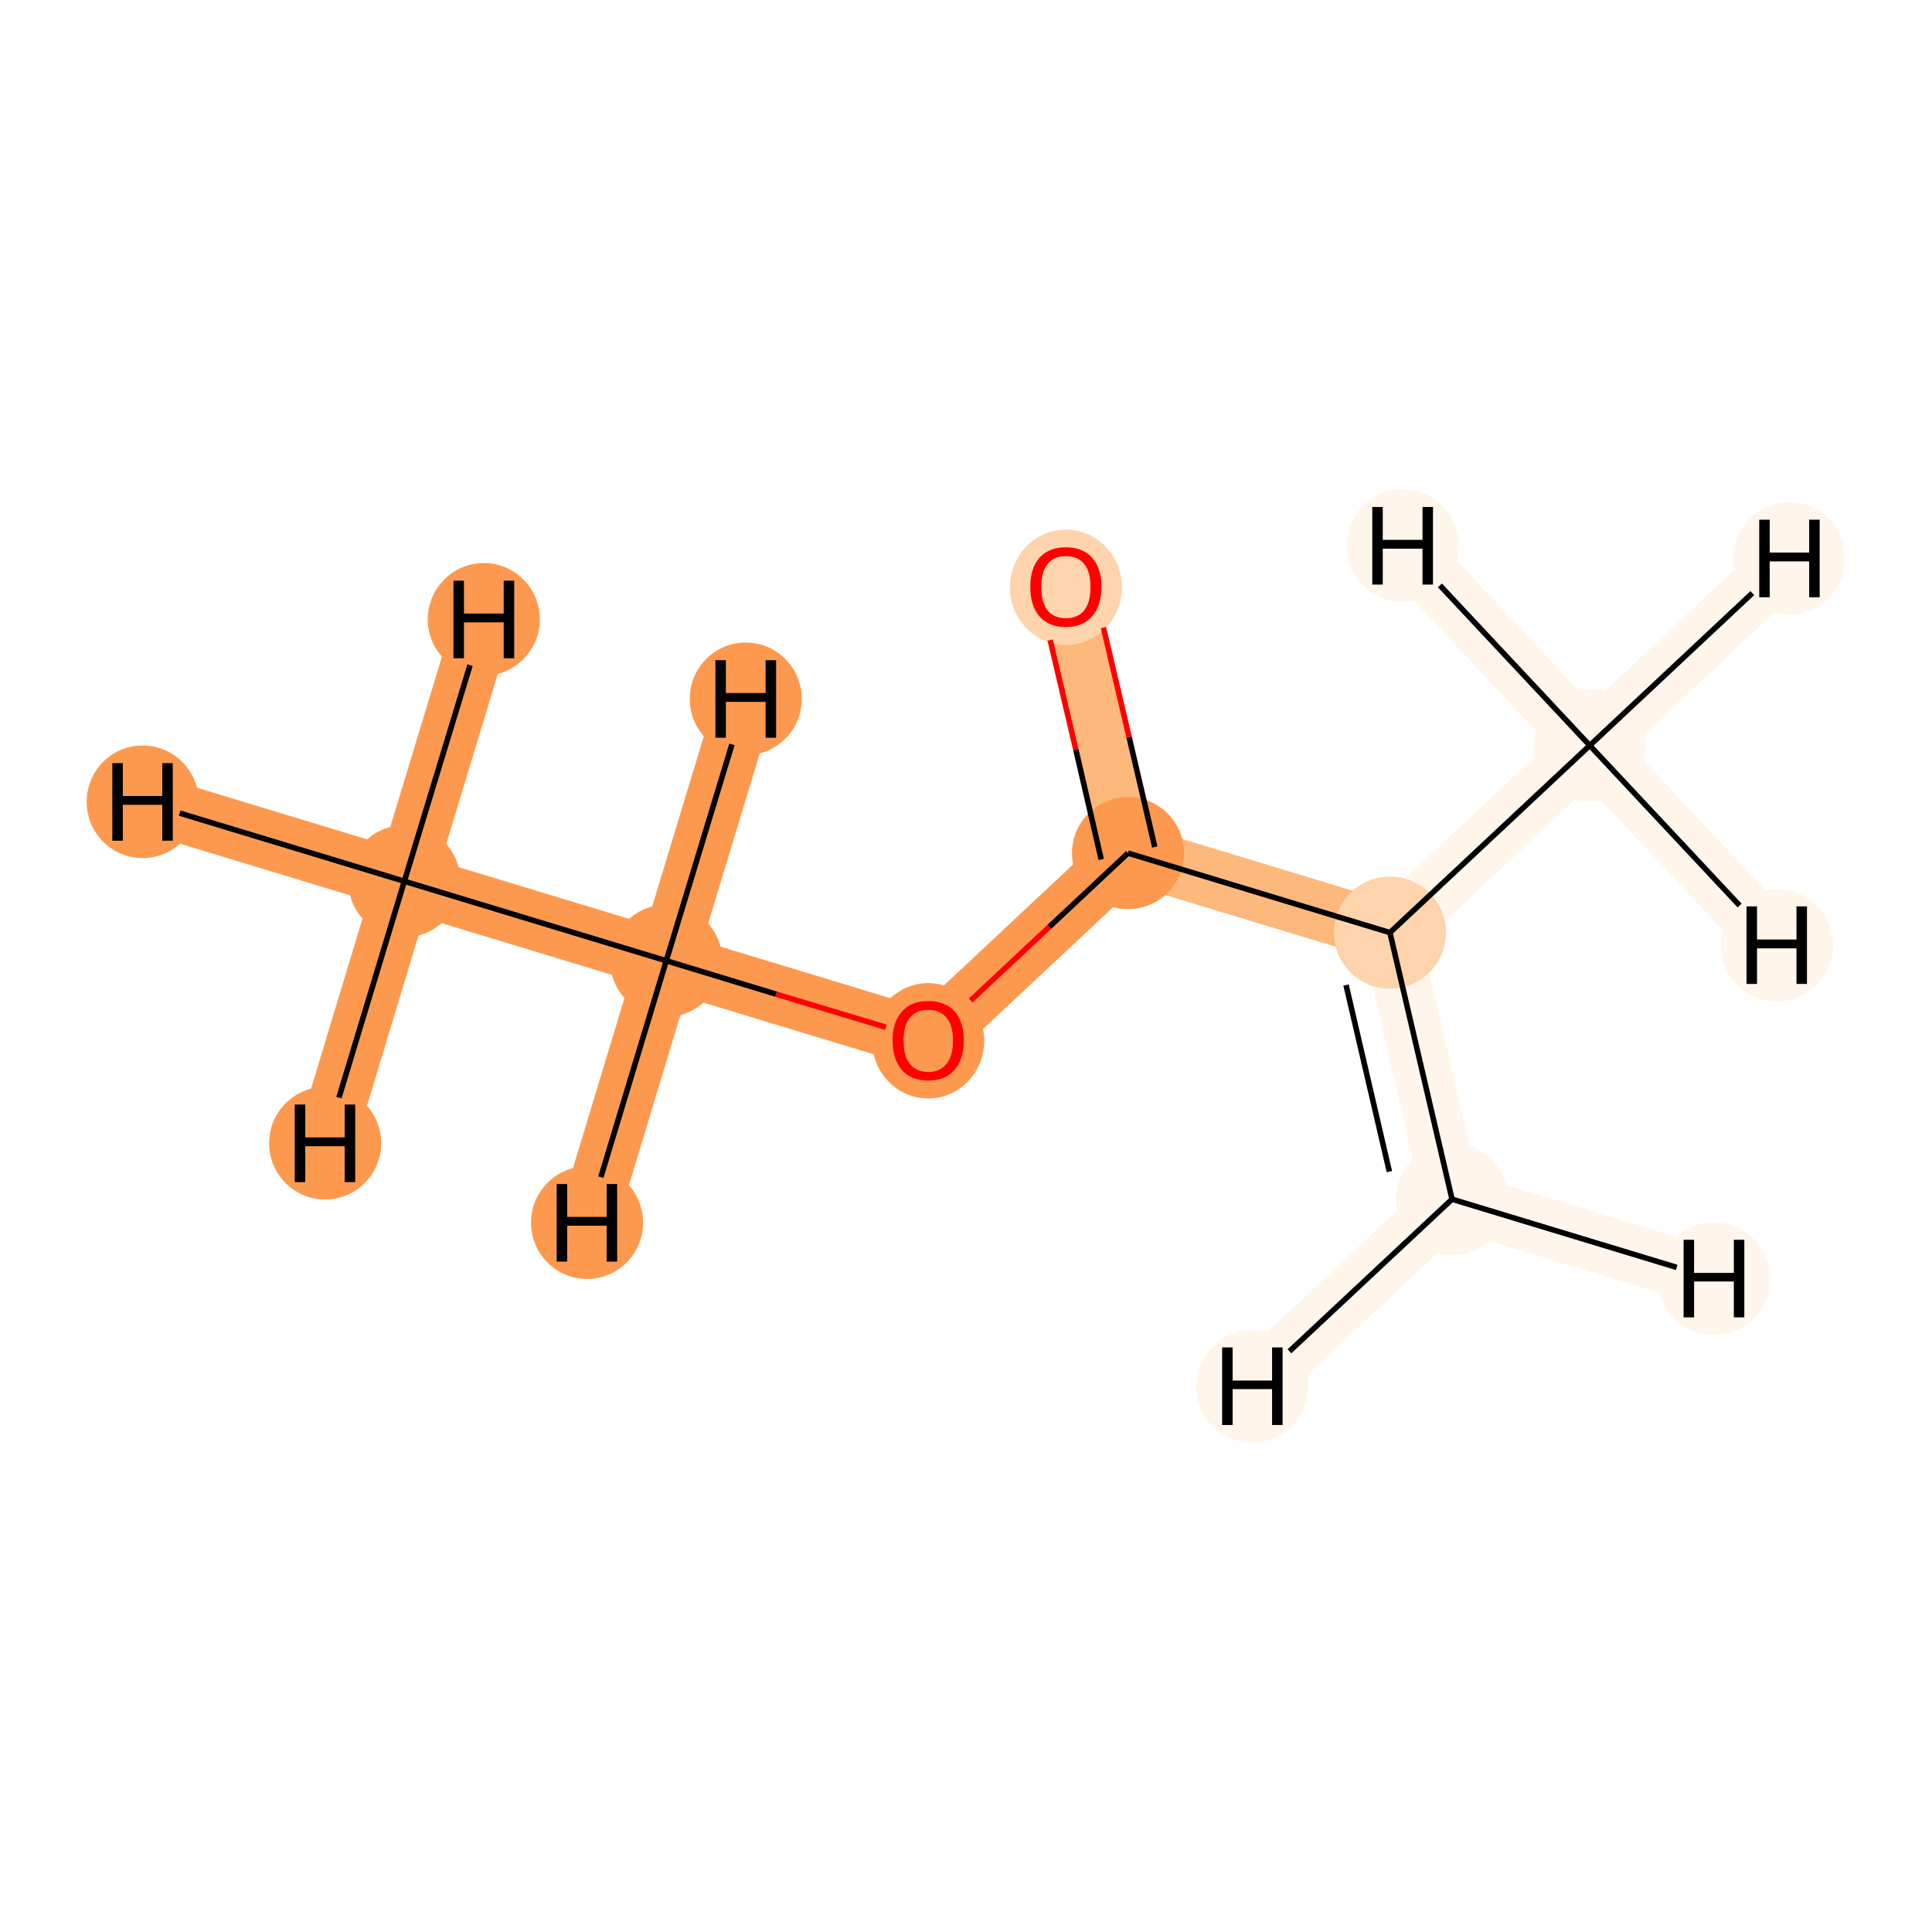 <?xml version='1.0' encoding='iso-8859-1'?>
<svg version='1.1' baseProfile='full'
              xmlns='http://www.w3.org/2000/svg'
                      xmlns:rdkit='http://www.rdkit.org/xml'
                      xmlns:xlink='http://www.w3.org/1999/xlink'
                  xml:space='preserve'
width='700px' height='700px' viewBox='0 0 700 700'>
<!-- END OF HEADER -->
<rect style='opacity:1.0;fill:#FFFFFF;stroke:none' width='700.0' height='700.0' x='0.0' y='0.0'> </rect>
<path d='M 146.5,319.3 L 241.4,348.1' style='fill:none;fill-rule:evenodd;stroke:#FD994E;stroke-width:21.2px;stroke-linecap:butt;stroke-linejoin:miter;stroke-opacity:1' />
<path d='M 146.5,319.3 L 51.7,290.5' style='fill:none;fill-rule:evenodd;stroke:#FD994E;stroke-width:21.2px;stroke-linecap:butt;stroke-linejoin:miter;stroke-opacity:1' />
<path d='M 146.5,319.3 L 175.3,224.4' style='fill:none;fill-rule:evenodd;stroke:#FD994E;stroke-width:21.2px;stroke-linecap:butt;stroke-linejoin:miter;stroke-opacity:1' />
<path d='M 146.5,319.3 L 117.8,414.2' style='fill:none;fill-rule:evenodd;stroke:#FD994E;stroke-width:21.2px;stroke-linecap:butt;stroke-linejoin:miter;stroke-opacity:1' />
<path d='M 241.4,348.1 L 336.3,376.9' style='fill:none;fill-rule:evenodd;stroke:#FD994E;stroke-width:21.2px;stroke-linecap:butt;stroke-linejoin:miter;stroke-opacity:1' />
<path d='M 241.4,348.1 L 270.2,253.2' style='fill:none;fill-rule:evenodd;stroke:#FD994E;stroke-width:21.2px;stroke-linecap:butt;stroke-linejoin:miter;stroke-opacity:1' />
<path d='M 241.4,348.1 L 212.7,443.0' style='fill:none;fill-rule:evenodd;stroke:#FD994E;stroke-width:21.2px;stroke-linecap:butt;stroke-linejoin:miter;stroke-opacity:1' />
<path d='M 336.3,376.9 L 408.7,309.1' style='fill:none;fill-rule:evenodd;stroke:#FD994E;stroke-width:21.2px;stroke-linecap:butt;stroke-linejoin:miter;stroke-opacity:1' />
<path d='M 408.7,309.1 L 386.2,212.5' style='fill:none;fill-rule:evenodd;stroke:#FDB87B;stroke-width:21.2px;stroke-linecap:butt;stroke-linejoin:miter;stroke-opacity:1' />
<path d='M 408.7,309.1 L 503.6,337.9' style='fill:none;fill-rule:evenodd;stroke:#FDB87B;stroke-width:21.2px;stroke-linecap:butt;stroke-linejoin:miter;stroke-opacity:1' />
<path d='M 503.6,337.9 L 526.1,434.5' style='fill:none;fill-rule:evenodd;stroke:#FFF5EB;stroke-width:21.2px;stroke-linecap:butt;stroke-linejoin:miter;stroke-opacity:1' />
<path d='M 503.6,337.9 L 576.0,270.1' style='fill:none;fill-rule:evenodd;stroke:#FFF5EB;stroke-width:21.2px;stroke-linecap:butt;stroke-linejoin:miter;stroke-opacity:1' />
<path d='M 526.1,434.5 L 621.0,463.3' style='fill:none;fill-rule:evenodd;stroke:#FFF5EB;stroke-width:21.2px;stroke-linecap:butt;stroke-linejoin:miter;stroke-opacity:1' />
<path d='M 526.1,434.5 L 453.7,502.3' style='fill:none;fill-rule:evenodd;stroke:#FFF5EB;stroke-width:21.2px;stroke-linecap:butt;stroke-linejoin:miter;stroke-opacity:1' />
<path d='M 576.0,270.1 L 648.3,202.3' style='fill:none;fill-rule:evenodd;stroke:#FFF5EB;stroke-width:21.2px;stroke-linecap:butt;stroke-linejoin:miter;stroke-opacity:1' />
<path d='M 576.0,270.1 L 643.8,342.5' style='fill:none;fill-rule:evenodd;stroke:#FFF5EB;stroke-width:21.2px;stroke-linecap:butt;stroke-linejoin:miter;stroke-opacity:1' />
<path d='M 576.0,270.1 L 508.2,197.7' style='fill:none;fill-rule:evenodd;stroke:#FFF5EB;stroke-width:21.2px;stroke-linecap:butt;stroke-linejoin:miter;stroke-opacity:1' />
<ellipse cx='146.5' cy='319.3' rx='19.8' ry='19.8'  style='fill:#FD994E;fill-rule:evenodd;stroke:#FD994E;stroke-width:1.0px;stroke-linecap:butt;stroke-linejoin:miter;stroke-opacity:1' />
<ellipse cx='241.4' cy='348.1' rx='19.8' ry='19.8'  style='fill:#FD994E;fill-rule:evenodd;stroke:#FD994E;stroke-width:1.0px;stroke-linecap:butt;stroke-linejoin:miter;stroke-opacity:1' />
<ellipse cx='336.3' cy='377.1' rx='19.8' ry='20.4'  style='fill:#FD994E;fill-rule:evenodd;stroke:#FD994E;stroke-width:1.0px;stroke-linecap:butt;stroke-linejoin:miter;stroke-opacity:1' />
<ellipse cx='408.7' cy='309.1' rx='19.8' ry='19.8'  style='fill:#FD994E;fill-rule:evenodd;stroke:#FD994E;stroke-width:1.0px;stroke-linecap:butt;stroke-linejoin:miter;stroke-opacity:1' />
<ellipse cx='386.2' cy='212.8' rx='19.8' ry='20.4'  style='fill:#FDD4AB;fill-rule:evenodd;stroke:#FDD4AB;stroke-width:1.0px;stroke-linecap:butt;stroke-linejoin:miter;stroke-opacity:1' />
<ellipse cx='503.6' cy='337.9' rx='19.8' ry='19.8'  style='fill:#FDD4AB;fill-rule:evenodd;stroke:#FDD4AB;stroke-width:1.0px;stroke-linecap:butt;stroke-linejoin:miter;stroke-opacity:1' />
<ellipse cx='526.1' cy='434.5' rx='19.8' ry='19.8'  style='fill:#FFF5EB;fill-rule:evenodd;stroke:#FFF5EB;stroke-width:1.0px;stroke-linecap:butt;stroke-linejoin:miter;stroke-opacity:1' />
<ellipse cx='576.0' cy='270.1' rx='19.8' ry='19.8'  style='fill:#FFF5EB;fill-rule:evenodd;stroke:#FFF5EB;stroke-width:1.0px;stroke-linecap:butt;stroke-linejoin:miter;stroke-opacity:1' />
<ellipse cx='51.7' cy='290.5' rx='19.8' ry='19.9'  style='fill:#FD994E;fill-rule:evenodd;stroke:#FD994E;stroke-width:1.0px;stroke-linecap:butt;stroke-linejoin:miter;stroke-opacity:1' />
<ellipse cx='175.3' cy='224.4' rx='19.8' ry='19.9'  style='fill:#FD994E;fill-rule:evenodd;stroke:#FD994E;stroke-width:1.0px;stroke-linecap:butt;stroke-linejoin:miter;stroke-opacity:1' />
<ellipse cx='117.8' cy='414.2' rx='19.8' ry='19.9'  style='fill:#FD994E;fill-rule:evenodd;stroke:#FD994E;stroke-width:1.0px;stroke-linecap:butt;stroke-linejoin:miter;stroke-opacity:1' />
<ellipse cx='270.2' cy='253.2' rx='19.8' ry='19.9'  style='fill:#FD994E;fill-rule:evenodd;stroke:#FD994E;stroke-width:1.0px;stroke-linecap:butt;stroke-linejoin:miter;stroke-opacity:1' />
<ellipse cx='212.7' cy='443.0' rx='19.8' ry='19.9'  style='fill:#FD994E;fill-rule:evenodd;stroke:#FD994E;stroke-width:1.0px;stroke-linecap:butt;stroke-linejoin:miter;stroke-opacity:1' />
<ellipse cx='621.0' cy='463.3' rx='19.8' ry='19.9'  style='fill:#FFF5EB;fill-rule:evenodd;stroke:#FFF5EB;stroke-width:1.0px;stroke-linecap:butt;stroke-linejoin:miter;stroke-opacity:1' />
<ellipse cx='453.7' cy='502.3' rx='19.8' ry='19.9'  style='fill:#FFF5EB;fill-rule:evenodd;stroke:#FFF5EB;stroke-width:1.0px;stroke-linecap:butt;stroke-linejoin:miter;stroke-opacity:1' />
<ellipse cx='648.3' cy='202.3' rx='19.8' ry='19.9'  style='fill:#FFF5EB;fill-rule:evenodd;stroke:#FFF5EB;stroke-width:1.0px;stroke-linecap:butt;stroke-linejoin:miter;stroke-opacity:1' />
<ellipse cx='643.8' cy='342.5' rx='19.8' ry='19.9'  style='fill:#FFF5EB;fill-rule:evenodd;stroke:#FFF5EB;stroke-width:1.0px;stroke-linecap:butt;stroke-linejoin:miter;stroke-opacity:1' />
<ellipse cx='508.2' cy='197.7' rx='19.8' ry='19.9'  style='fill:#FFF5EB;fill-rule:evenodd;stroke:#FFF5EB;stroke-width:1.0px;stroke-linecap:butt;stroke-linejoin:miter;stroke-opacity:1' />
<path class='bond-0 atom-0 atom-1' d='M 146.5,319.3 L 241.4,348.1' style='fill:none;fill-rule:evenodd;stroke:#000000;stroke-width:2.0px;stroke-linecap:butt;stroke-linejoin:miter;stroke-opacity:1' />
<path class='bond-7 atom-0 atom-8' d='M 146.5,319.3 L 65.1,294.6' style='fill:none;fill-rule:evenodd;stroke:#000000;stroke-width:2.0px;stroke-linecap:butt;stroke-linejoin:miter;stroke-opacity:1' />
<path class='bond-8 atom-0 atom-9' d='M 146.5,319.3 L 170.3,241.0' style='fill:none;fill-rule:evenodd;stroke:#000000;stroke-width:2.0px;stroke-linecap:butt;stroke-linejoin:miter;stroke-opacity:1' />
<path class='bond-9 atom-0 atom-10' d='M 146.5,319.3 L 122.8,397.7' style='fill:none;fill-rule:evenodd;stroke:#000000;stroke-width:2.0px;stroke-linecap:butt;stroke-linejoin:miter;stroke-opacity:1' />
<path class='bond-1 atom-1 atom-2' d='M 241.4,348.1 L 281.2,360.2' style='fill:none;fill-rule:evenodd;stroke:#000000;stroke-width:2.0px;stroke-linecap:butt;stroke-linejoin:miter;stroke-opacity:1' />
<path class='bond-1 atom-1 atom-2' d='M 281.2,360.2 L 321.0,372.2' style='fill:none;fill-rule:evenodd;stroke:#FF0000;stroke-width:2.0px;stroke-linecap:butt;stroke-linejoin:miter;stroke-opacity:1' />
<path class='bond-10 atom-1 atom-11' d='M 241.4,348.1 L 265.2,269.7' style='fill:none;fill-rule:evenodd;stroke:#000000;stroke-width:2.0px;stroke-linecap:butt;stroke-linejoin:miter;stroke-opacity:1' />
<path class='bond-11 atom-1 atom-12' d='M 241.4,348.1 L 217.7,426.5' style='fill:none;fill-rule:evenodd;stroke:#000000;stroke-width:2.0px;stroke-linecap:butt;stroke-linejoin:miter;stroke-opacity:1' />
<path class='bond-2 atom-2 atom-3' d='M 351.7,362.5 L 380.2,335.8' style='fill:none;fill-rule:evenodd;stroke:#FF0000;stroke-width:2.0px;stroke-linecap:butt;stroke-linejoin:miter;stroke-opacity:1' />
<path class='bond-2 atom-2 atom-3' d='M 380.2,335.8 L 408.7,309.1' style='fill:none;fill-rule:evenodd;stroke:#000000;stroke-width:2.0px;stroke-linecap:butt;stroke-linejoin:miter;stroke-opacity:1' />
<path class='bond-3 atom-3 atom-4' d='M 418.4,306.9 L 409.1,267.1' style='fill:none;fill-rule:evenodd;stroke:#000000;stroke-width:2.0px;stroke-linecap:butt;stroke-linejoin:miter;stroke-opacity:1' />
<path class='bond-3 atom-3 atom-4' d='M 409.1,267.1 L 399.8,227.4' style='fill:none;fill-rule:evenodd;stroke:#FF0000;stroke-width:2.0px;stroke-linecap:butt;stroke-linejoin:miter;stroke-opacity:1' />
<path class='bond-3 atom-3 atom-4' d='M 399.0,311.4 L 389.8,271.6' style='fill:none;fill-rule:evenodd;stroke:#000000;stroke-width:2.0px;stroke-linecap:butt;stroke-linejoin:miter;stroke-opacity:1' />
<path class='bond-3 atom-3 atom-4' d='M 389.8,271.6 L 380.5,231.9' style='fill:none;fill-rule:evenodd;stroke:#FF0000;stroke-width:2.0px;stroke-linecap:butt;stroke-linejoin:miter;stroke-opacity:1' />
<path class='bond-4 atom-3 atom-5' d='M 408.7,309.1 L 503.6,337.9' style='fill:none;fill-rule:evenodd;stroke:#000000;stroke-width:2.0px;stroke-linecap:butt;stroke-linejoin:miter;stroke-opacity:1' />
<path class='bond-5 atom-5 atom-6' d='M 503.6,337.9 L 526.1,434.5' style='fill:none;fill-rule:evenodd;stroke:#000000;stroke-width:2.0px;stroke-linecap:butt;stroke-linejoin:miter;stroke-opacity:1' />
<path class='bond-5 atom-5 atom-6' d='M 487.7,356.9 L 503.4,424.5' style='fill:none;fill-rule:evenodd;stroke:#000000;stroke-width:2.0px;stroke-linecap:butt;stroke-linejoin:miter;stroke-opacity:1' />
<path class='bond-6 atom-5 atom-7' d='M 503.6,337.9 L 576.0,270.1' style='fill:none;fill-rule:evenodd;stroke:#000000;stroke-width:2.0px;stroke-linecap:butt;stroke-linejoin:miter;stroke-opacity:1' />
<path class='bond-12 atom-6 atom-13' d='M 526.1,434.5 L 607.5,459.2' style='fill:none;fill-rule:evenodd;stroke:#000000;stroke-width:2.0px;stroke-linecap:butt;stroke-linejoin:miter;stroke-opacity:1' />
<path class='bond-13 atom-6 atom-14' d='M 526.1,434.5 L 467.2,489.6' style='fill:none;fill-rule:evenodd;stroke:#000000;stroke-width:2.0px;stroke-linecap:butt;stroke-linejoin:miter;stroke-opacity:1' />
<path class='bond-14 atom-7 atom-15' d='M 576.0,270.1 L 634.9,214.9' style='fill:none;fill-rule:evenodd;stroke:#000000;stroke-width:2.0px;stroke-linecap:butt;stroke-linejoin:miter;stroke-opacity:1' />
<path class='bond-15 atom-7 atom-16' d='M 576.0,270.1 L 630.3,328.1' style='fill:none;fill-rule:evenodd;stroke:#000000;stroke-width:2.0px;stroke-linecap:butt;stroke-linejoin:miter;stroke-opacity:1' />
<path class='bond-16 atom-7 atom-17' d='M 576.0,270.1 L 521.7,212.1' style='fill:none;fill-rule:evenodd;stroke:#000000;stroke-width:2.0px;stroke-linecap:butt;stroke-linejoin:miter;stroke-opacity:1' />
<path  class='atom-2' d='M 323.4 377.0
Q 323.4 370.2, 326.8 366.5
Q 330.1 362.7, 336.3 362.7
Q 342.6 362.7, 345.9 366.5
Q 349.2 370.2, 349.2 377.0
Q 349.2 383.8, 345.8 387.7
Q 342.5 391.5, 336.3 391.5
Q 330.1 391.5, 326.8 387.7
Q 323.4 383.8, 323.4 377.0
M 336.3 388.4
Q 340.6 388.4, 342.9 385.5
Q 345.3 382.6, 345.3 377.0
Q 345.3 371.5, 342.9 368.7
Q 340.6 365.9, 336.3 365.9
Q 332.0 365.9, 329.7 368.7
Q 327.4 371.4, 327.4 377.0
Q 327.4 382.7, 329.7 385.5
Q 332.0 388.4, 336.3 388.4
' fill='#FF0000'/>
<path  class='atom-4' d='M 373.3 212.6
Q 373.3 205.9, 376.6 202.1
Q 380.0 198.3, 386.2 198.3
Q 392.4 198.3, 395.7 202.1
Q 399.1 205.9, 399.1 212.6
Q 399.1 219.4, 395.7 223.3
Q 392.3 227.2, 386.2 227.2
Q 380.0 227.2, 376.6 223.3
Q 373.3 219.5, 373.3 212.6
M 386.2 224.0
Q 390.5 224.0, 392.8 221.2
Q 395.1 218.3, 395.1 212.6
Q 395.1 207.1, 392.8 204.3
Q 390.5 201.5, 386.2 201.5
Q 381.9 201.5, 379.6 204.3
Q 377.3 207.1, 377.3 212.6
Q 377.3 218.3, 379.6 221.2
Q 381.9 224.0, 386.2 224.0
' fill='#FF0000'/>
<path  class='atom-8' d='M 40.7 276.5
L 44.5 276.5
L 44.5 288.4
L 58.8 288.4
L 58.8 276.5
L 62.6 276.5
L 62.6 304.6
L 58.8 304.6
L 58.8 291.6
L 44.5 291.6
L 44.5 304.6
L 40.7 304.6
L 40.7 276.5
' fill='#000000'/>
<path  class='atom-9' d='M 164.3 210.4
L 168.1 210.4
L 168.1 222.3
L 182.5 222.3
L 182.5 210.4
L 186.3 210.4
L 186.3 238.5
L 182.5 238.5
L 182.5 225.5
L 168.1 225.5
L 168.1 238.5
L 164.3 238.5
L 164.3 210.4
' fill='#000000'/>
<path  class='atom-10' d='M 106.8 400.2
L 110.6 400.2
L 110.6 412.1
L 124.9 412.1
L 124.9 400.2
L 128.7 400.2
L 128.7 428.3
L 124.9 428.3
L 124.9 415.3
L 110.6 415.3
L 110.6 428.3
L 106.8 428.3
L 106.8 400.2
' fill='#000000'/>
<path  class='atom-11' d='M 259.2 239.2
L 263.0 239.2
L 263.0 251.1
L 277.4 251.1
L 277.4 239.2
L 281.2 239.2
L 281.2 267.3
L 277.4 267.3
L 277.4 254.3
L 263.0 254.3
L 263.0 267.3
L 259.2 267.3
L 259.2 239.2
' fill='#000000'/>
<path  class='atom-12' d='M 201.7 429.0
L 205.5 429.0
L 205.5 440.9
L 219.8 440.9
L 219.8 429.0
L 223.6 429.0
L 223.6 457.1
L 219.8 457.1
L 219.8 444.1
L 205.5 444.1
L 205.5 457.1
L 201.7 457.1
L 201.7 429.0
' fill='#000000'/>
<path  class='atom-13' d='M 610.0 449.2
L 613.8 449.2
L 613.8 461.2
L 628.2 461.2
L 628.2 449.2
L 632.0 449.2
L 632.0 477.3
L 628.2 477.3
L 628.2 464.3
L 613.8 464.3
L 613.8 477.3
L 610.0 477.3
L 610.0 449.2
' fill='#000000'/>
<path  class='atom-14' d='M 442.8 488.2
L 446.6 488.2
L 446.6 500.2
L 460.9 500.2
L 460.9 488.2
L 464.7 488.2
L 464.7 516.3
L 460.9 516.3
L 460.9 503.3
L 446.6 503.3
L 446.6 516.3
L 442.8 516.3
L 442.8 488.2
' fill='#000000'/>
<path  class='atom-15' d='M 637.4 188.3
L 641.2 188.3
L 641.2 200.2
L 655.5 200.2
L 655.5 188.3
L 659.3 188.3
L 659.3 216.4
L 655.5 216.4
L 655.5 203.4
L 641.2 203.4
L 641.2 216.4
L 637.4 216.4
L 637.4 188.3
' fill='#000000'/>
<path  class='atom-16' d='M 632.8 328.4
L 636.6 328.4
L 636.6 340.4
L 650.9 340.4
L 650.9 328.4
L 654.7 328.4
L 654.7 356.5
L 650.9 356.5
L 650.9 343.6
L 636.6 343.6
L 636.6 356.5
L 632.8 356.5
L 632.8 328.4
' fill='#000000'/>
<path  class='atom-17' d='M 497.2 183.7
L 501.0 183.7
L 501.0 195.6
L 515.4 195.6
L 515.4 183.7
L 519.2 183.7
L 519.2 211.8
L 515.4 211.8
L 515.4 198.8
L 501.0 198.8
L 501.0 211.8
L 497.2 211.8
L 497.2 183.7
' fill='#000000'/>
</svg>
